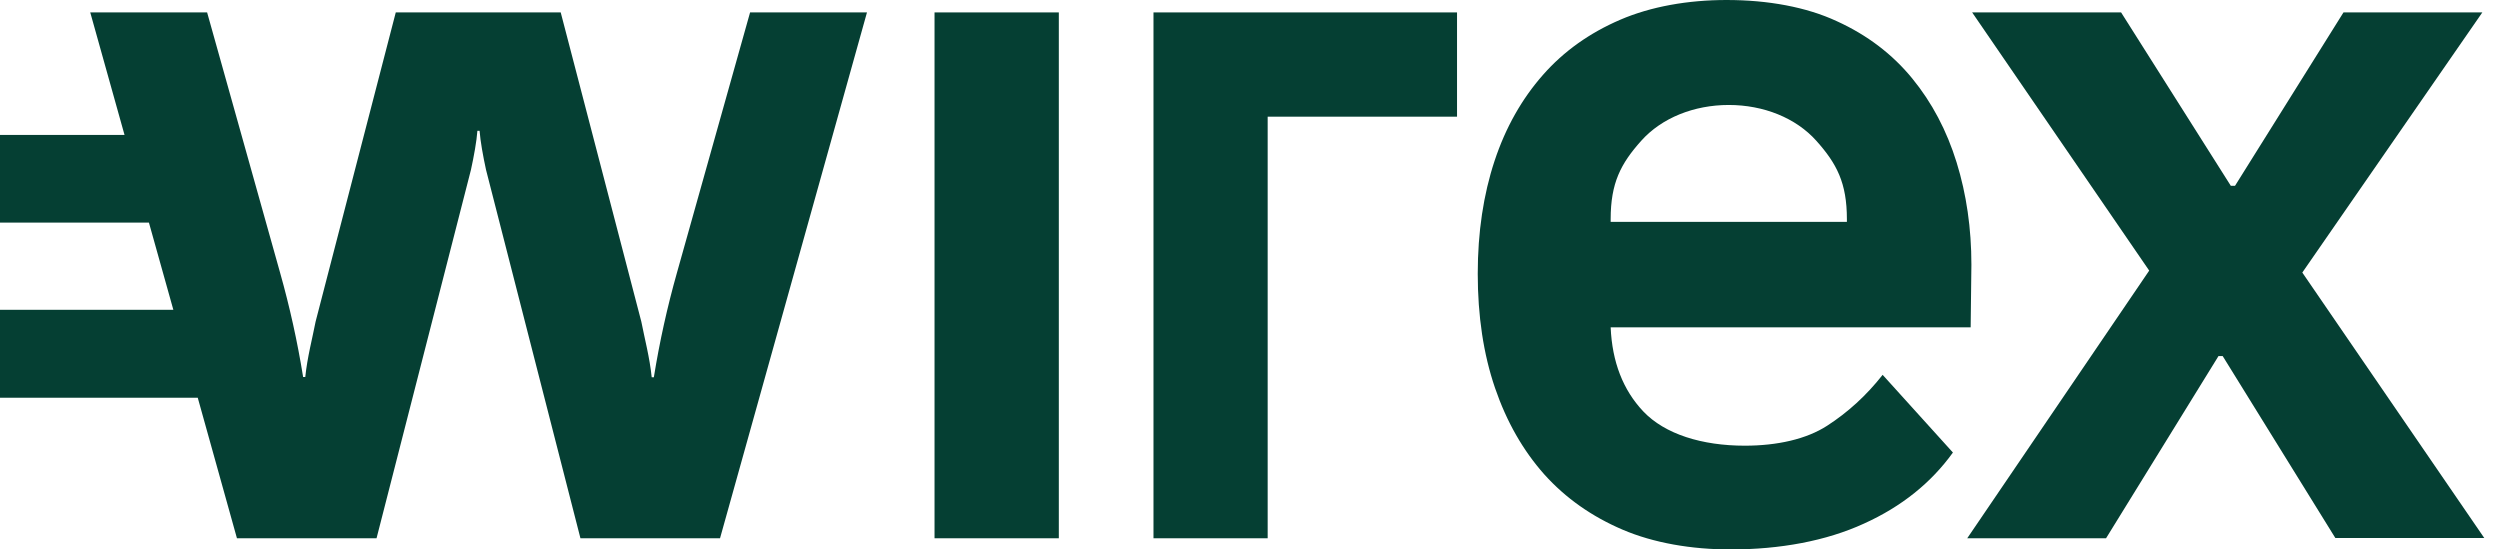 <svg width="91" height="20" viewBox="0 0 91 20" fill="none" xmlns="http://www.w3.org/2000/svg">
<g clip-path="url(#clip0_2_21)">
<path d="M27.303 0.452L24.638 9.938C24.288 11.179 24.009 12.438 23.803 13.715C23.803 13.724 23.803 13.732 23.803 13.732H23.722C23.651 13.023 23.462 12.314 23.345 11.711L20.41 0.452H14.406L11.489 11.702C11.372 12.305 11.184 13.014 11.112 13.724H11.031C11.031 13.715 11.031 13.706 11.031 13.706C10.825 12.429 10.546 11.171 10.196 9.929L7.539 0.452H3.285L4.533 4.912H0V8.103H5.421L6.31 11.277H0V14.477H7.198L8.625 19.593H13.706L17.143 6.179C17.251 5.683 17.35 5.142 17.377 4.761H17.457C17.484 5.133 17.583 5.683 17.691 6.179L21.128 19.593H26.209L31.558 0.452H27.303Z" fill="#053F33"/>
<path d="M38.541 0.452H34.017V19.593H38.541V0.452Z" fill="#053F33"/>
<path d="M41.987 0.452V19.593H46.143V4.247H53.036V0.452H41.987Z" fill="#053F33"/>
<path d="M71.221 5.913C70.862 4.752 70.323 3.732 69.605 2.855C68.887 1.977 67.972 1.277 66.859 0.771C65.755 0.257 64.355 0 62.847 0C61.438 0 60.091 0.239 58.978 0.718C57.865 1.197 56.923 1.862 56.16 2.731C55.397 3.599 54.805 4.637 54.401 5.86C53.997 7.083 53.79 8.449 53.79 9.964C53.79 11.498 53.997 12.89 54.419 14.122C54.841 15.355 55.442 16.401 56.214 17.27C56.995 18.138 57.946 18.803 59.068 19.282C60.19 19.761 61.563 20 62.99 20C64.794 20 66.473 19.69 67.846 19.06C69.219 18.44 70.296 17.571 71.086 16.472L68.528 13.644C67.936 14.397 67.263 15.009 66.509 15.496C65.755 15.984 64.696 16.223 63.511 16.223C61.958 16.223 60.603 15.807 59.813 14.973C59.077 14.193 58.682 13.174 58.628 11.915H71.732L71.759 9.636C71.759 8.316 71.58 7.074 71.221 5.913ZM67.218 8.076H58.628V7.979C58.628 6.658 58.996 5.957 59.741 5.124C60.486 4.291 61.662 3.821 62.927 3.821C64.193 3.821 65.369 4.291 66.114 5.124C66.859 5.957 67.227 6.658 67.227 7.979V8.076H67.218Z" fill="#053F33"/>
<path d="M71.607 19.593L78.231 9.85L71.786 0.452H77.208L81.202 6.764H81.354L85.303 0.452H90.357L83.804 9.921L90.428 19.584H85.007L80.906 12.961H80.753L76.66 19.593H71.607Z" fill="#053F33"/>
</g>
<defs>
<clipPath id="clip0_2_21">
<rect width="90.641" height="20" fill="white"/>
</clipPath>
</defs>
</svg>
